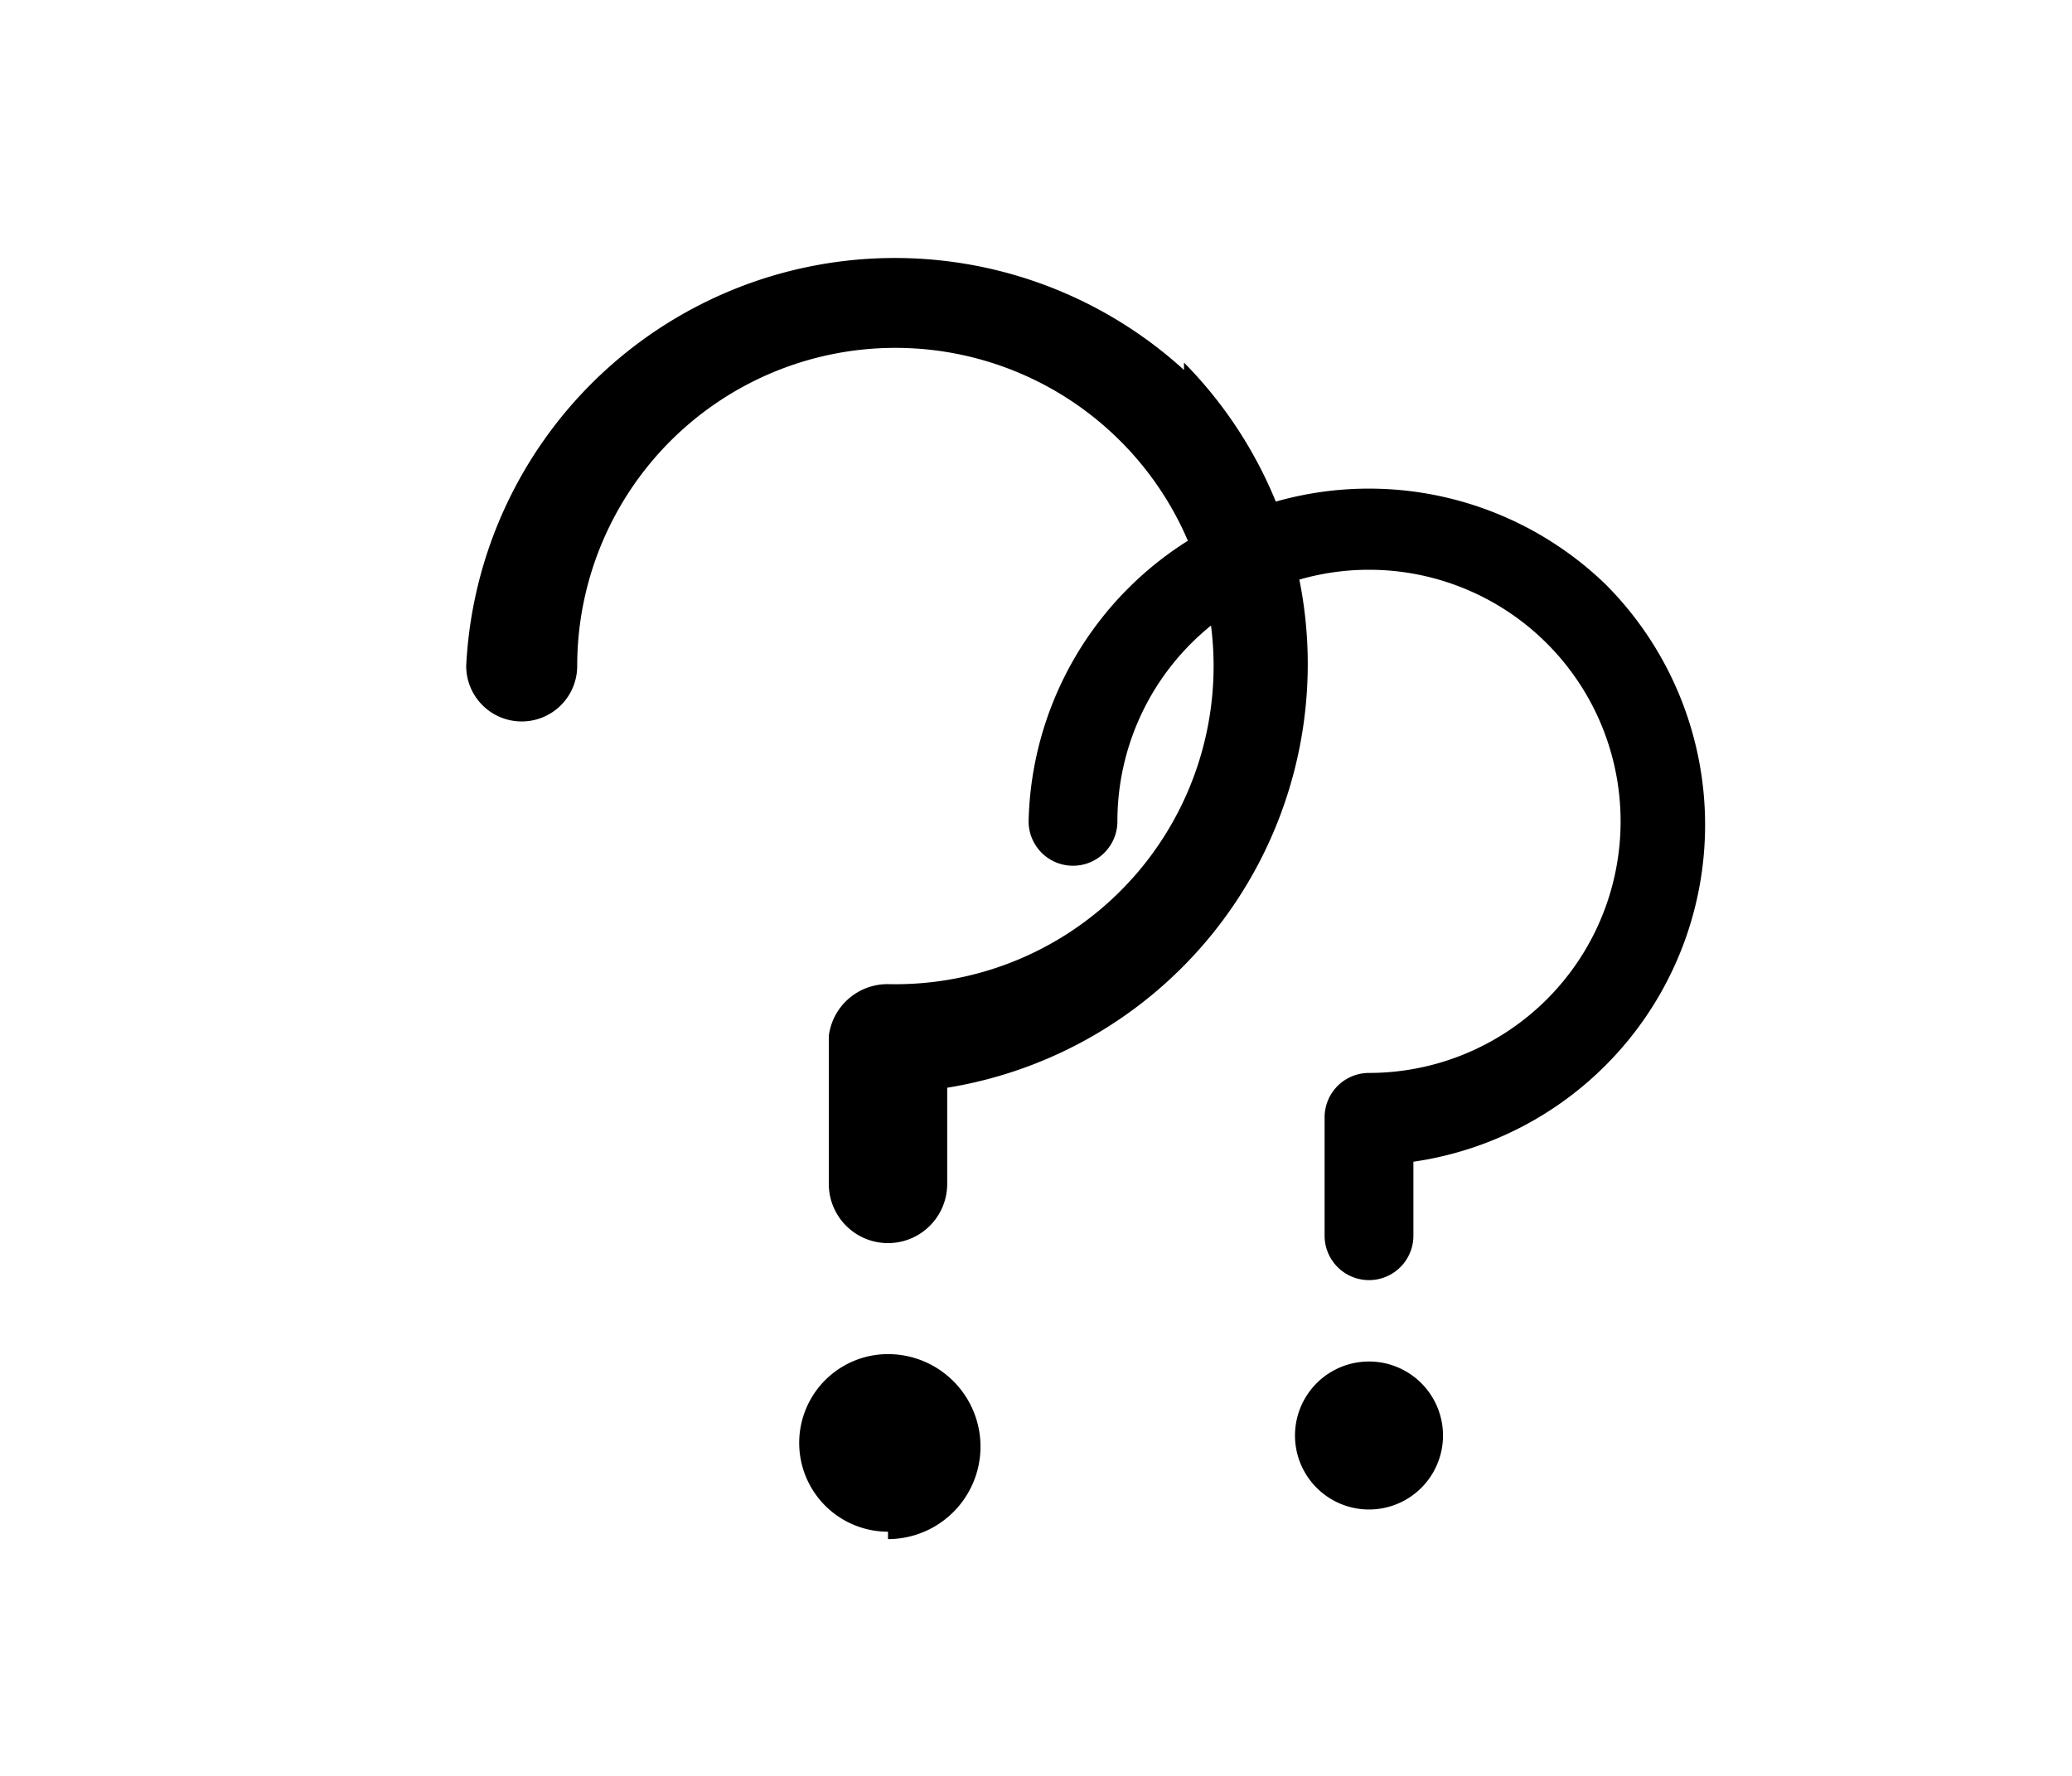 <svg width="28" height="24" fill="none" xmlns="http://www.w3.org/2000/svg"><path d="M16 5a5.8 5.8 0 0 0-9.7 4 .7.7 0 1 0 1.5 0 4.3 4.3 0 1 1 4.2 4.3.8.8 0 0 0-.8.7v2a.7.7 0 1 0 1.6 0v-1.3A5.8 5.8 0 0 0 16 4.9ZM12 20.8a1.2 1.2 0 1 0 0-2.5 1.2 1.2 0 0 0 0 2.4Z" fill="currentColor"/><path d="M21.7 7.9a4.6 4.6 0 0 0-7.8 3.2.6.6 0 1 0 1.2 0 3.4 3.4 0 1 1 3.4 3.4.6.6 0 0 0-.6.6v1.6a.6.6 0 1 0 1.2 0v-1a4.6 4.6 0 0 0 2.6-7.8ZM18.5 20.4a1 1 0 1 0 0-2 1 1 0 0 0 0 2Z" fill="currentColor"/></svg>